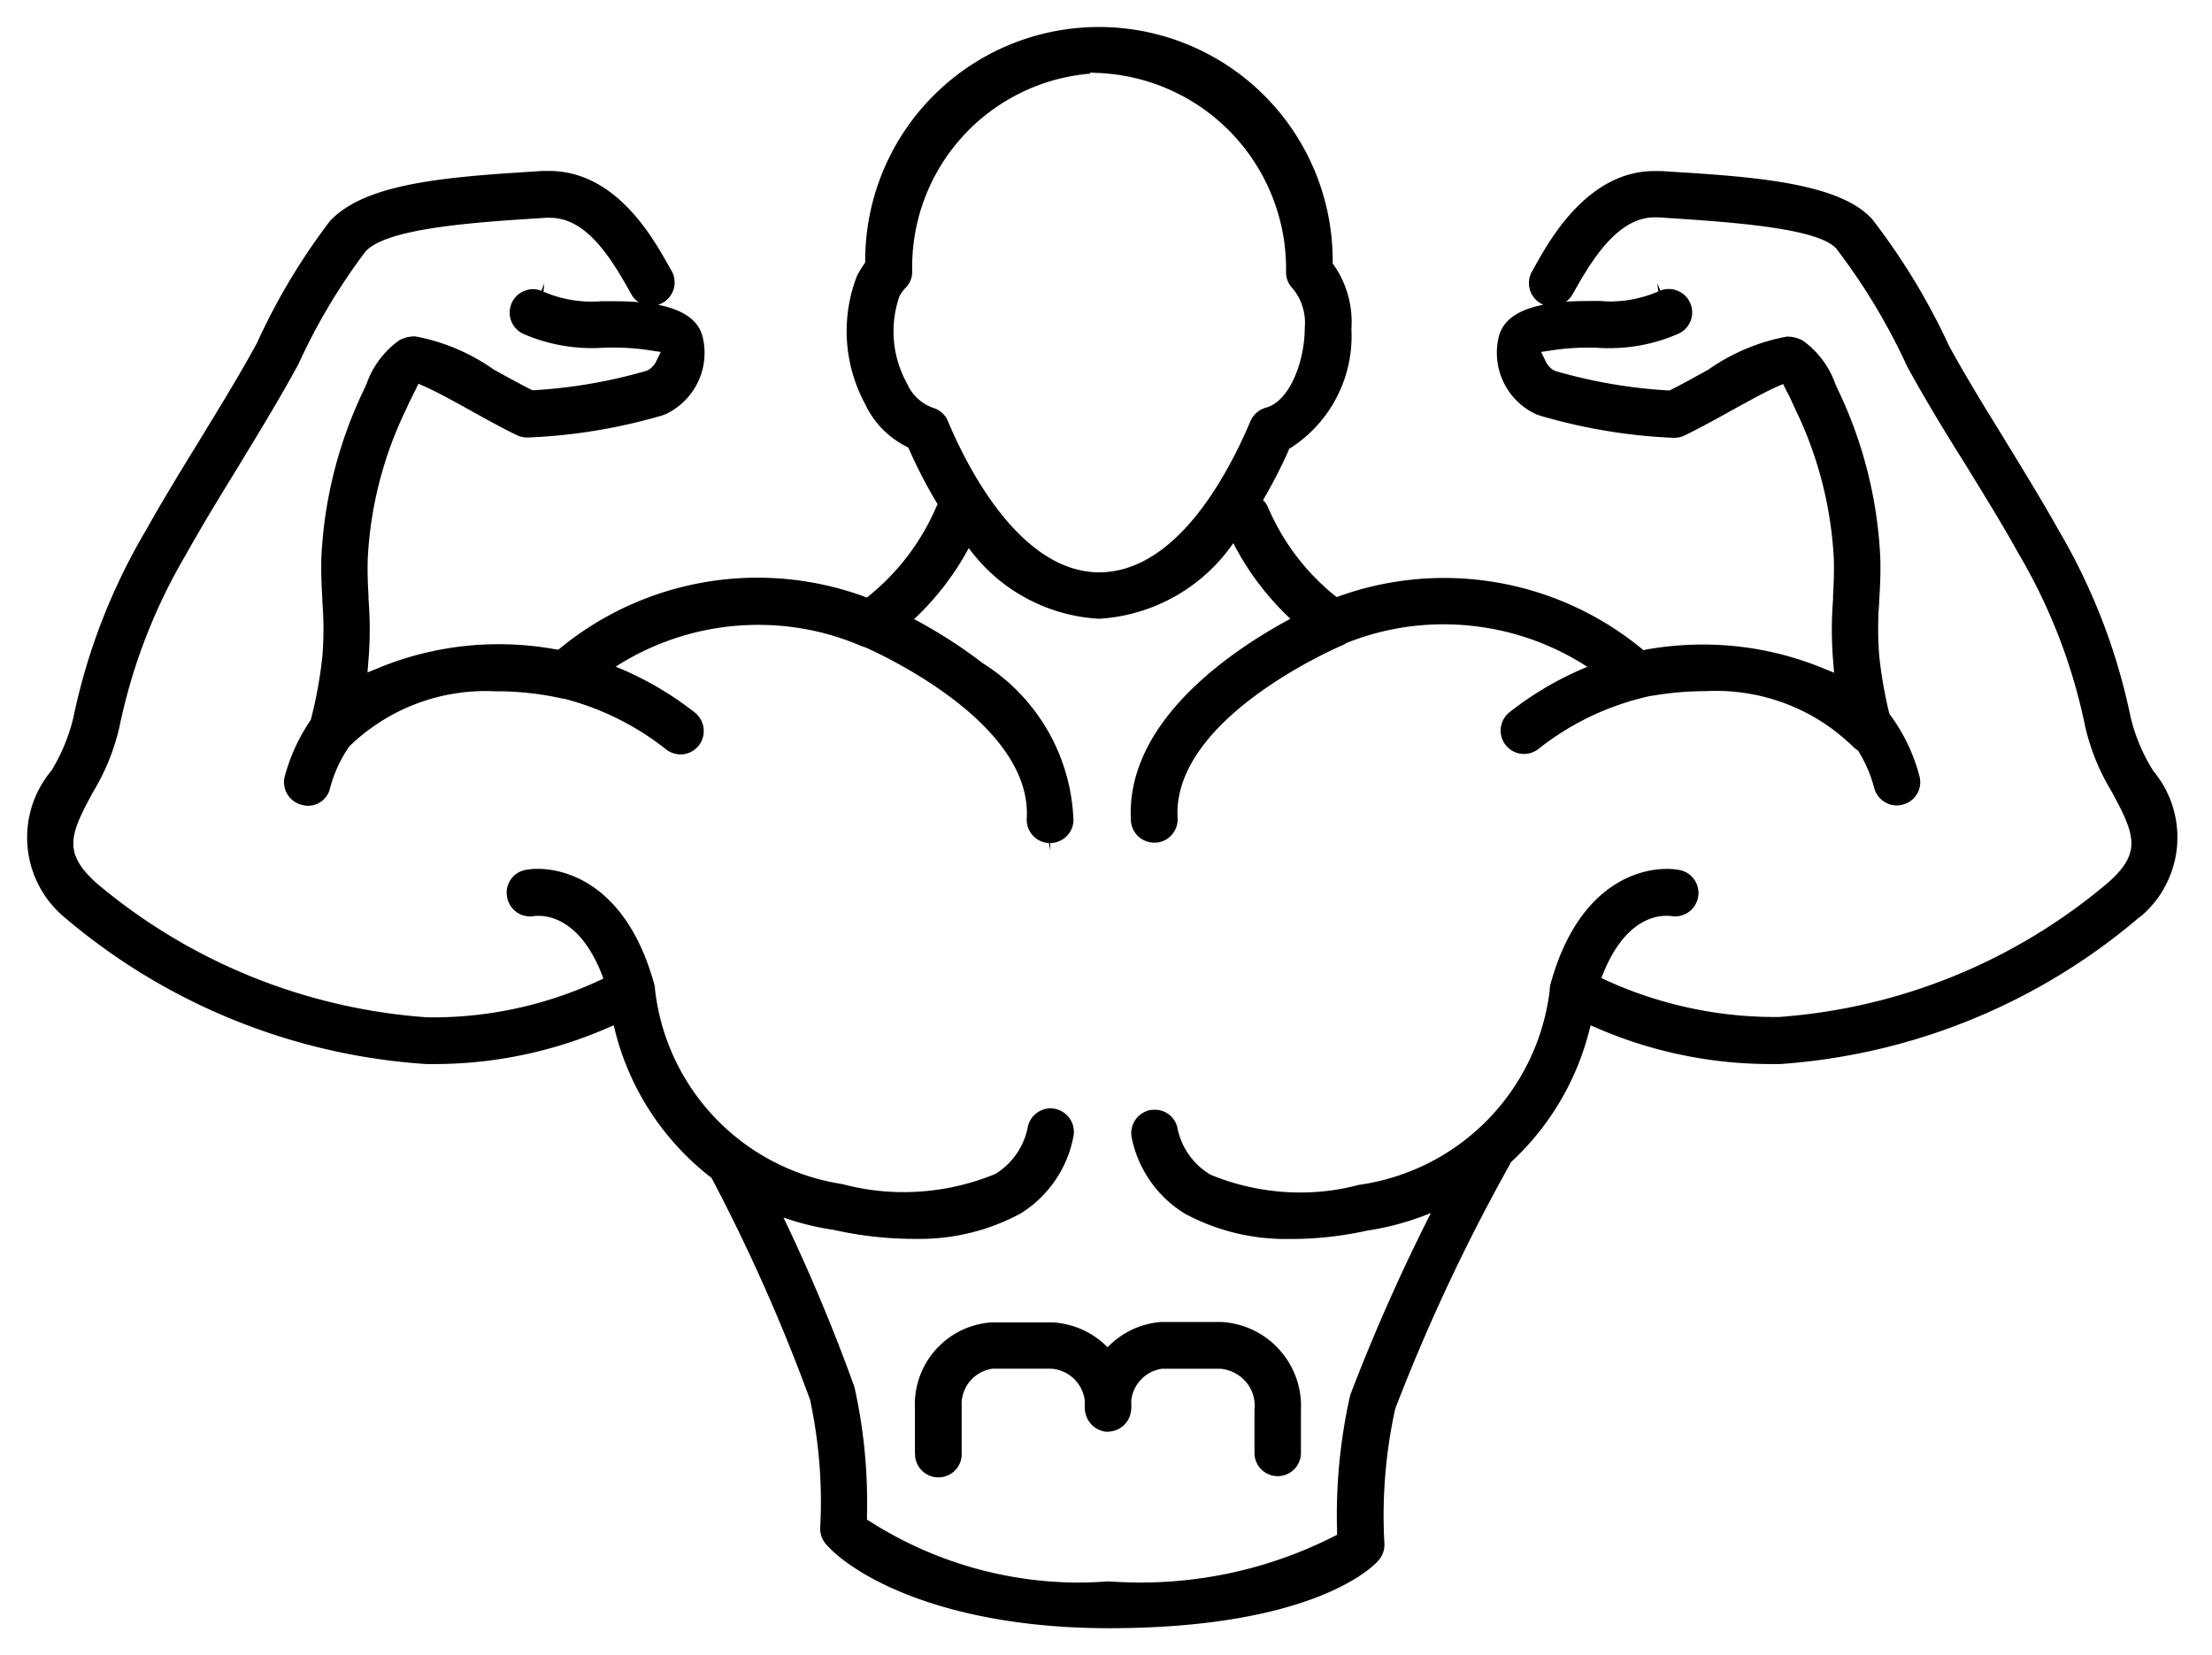 <svg height="30.64" viewBox="0 0 40.942 30.64" width="40.942" xmlns="http://www.w3.org/2000/svg">
    <path d="M14.781,28.083a.438.438,0,0,1-.1-.305,9.01,9.01,0,0,0-.189-2.364,33.362,33.362,0,0,0-1.823-4.106A4.96,4.96,0,0,1,10.9,18.651l-.043-.168-.16.069A8.032,8.032,0,0,1,7.56,19.2l-.175,0A11.5,11.5,0,0,1,.712,16.5a1.927,1.927,0,0,1-.259-2.735,3.453,3.453,0,0,0,.4-.962A11.347,11.347,0,0,1,2.2,9.318c.311-.556.665-1.135.973-1.634l.147-.242c.34-.556.644-1.059.933-1.587A11.778,11.778,0,0,1,5.6,3.6c.614-.672,1.994-.811,3.6-.913l.339-.022c.041,0,.083,0,.123,0,1.228,0,1.914,1.223,2.208,1.746l.07.123a.434.434,0,0,1-.193.582.455.455,0,0,1-.069.027c.39.076.746.242.829.605a1.254,1.254,0,0,1-.686,1.419.6.6,0,0,1-.06.023A10.3,10.3,0,0,1,9.276,7.6H9.253a.468.468,0,0,1-.184-.041c-.269-.13-.575-.3-.866-.462l-.08-.044c-.243-.135-.545-.3-.748-.391l-.131-.057-.062.128c-.032.061-.067.137-.1.2l-.068.148a7.149,7.149,0,0,0-.708,2.759c-.008.232,0,.477.014.689l0,.065a6.978,6.978,0,0,1,0,1.114l-.019.242.225-.092a5.837,5.837,0,0,1,2.206-.431,5.909,5.909,0,0,1,1.03.091l.037.008h.037l.047-.038a5.761,5.761,0,0,1,5.661-.925,4.306,4.306,0,0,0,1.284-1.676.449.449,0,0,1,.026-.051,8.976,8.976,0,0,1-.521-1l-.022-.049-.047-.025a1.678,1.678,0,0,1-.752-.781,2.834,2.834,0,0,1-.152-2.371,2.261,2.261,0,0,1,.128-.214l.025-.038V4.316A4.326,4.326,0,0,1,19.842,0h.008a4.327,4.327,0,0,1,4.316,4.332v.047l.027.038a1.84,1.84,0,0,1,.319,1.176A2.461,2.461,0,0,1,23.4,7.785l-.039.024-.016.04a9.13,9.13,0,0,1-.468.909.435.435,0,0,1,.092.135,4.253,4.253,0,0,0,1.27,1.662,5.761,5.761,0,0,1,5.625.938l.054.044.067-.014a5.989,5.989,0,0,1,1.03-.09,5.853,5.853,0,0,1,2.206.43l.225.092-.019-.242a6.977,6.977,0,0,1,0-1.114l0-.065c.011-.211.022-.456.014-.689a7.17,7.17,0,0,0-.708-2.759l-.068-.148c-.03-.066-.065-.141-.1-.2l-.062-.128-.131.057c-.2.088-.5.256-.749.391l-.079.044c-.291.163-.6.331-.866.462a.471.471,0,0,1-.185.042h-.023a10.254,10.254,0,0,1-2.487-.417.6.6,0,0,1-.06-.023,1.254,1.254,0,0,1-.686-1.419c.083-.364.439-.53.83-.605a.432.432,0,0,1-.22-.6l.078-.141c.266-.474.973-1.734,2.194-1.734.043,0,.086,0,.131,0l.34.022c1.545.095,2.98.232,3.559.866A12.126,12.126,0,0,1,35.572,5.9c.3.55.651,1.122,1.013,1.708l.06.1c.334.545.66,1.079.964,1.62a11.336,11.336,0,0,1,1.328,3.46,3.34,3.34,0,0,0,.418.986,1.918,1.918,0,0,1-.228,2.689l-.035.023A11.473,11.473,0,0,1,32.448,19.2c-.059,0-.119,0-.178,0a8.083,8.083,0,0,1-3.17-.648l-.16-.068-.044.167a4.976,4.976,0,0,1-1.433,2.368q-.009.022-.02.043a34.878,34.878,0,0,0-2.12,4.521,9.215,9.215,0,0,0-.2,2.495.436.436,0,0,1-.111.314c-.043.051-1.1,1.253-5,1.253C16.953,29.64,15.285,28.661,14.781,28.083Zm5.842.716a7.9,7.9,0,0,0,3.538-.84l.085-.043,0-.1a10.1,10.1,0,0,1,.241-2.473.408.408,0,0,1,.021-.061,35.554,35.554,0,0,1,1.476-3.325,5.015,5.015,0,0,1-1.173.325,6.511,6.511,0,0,1-1.415.157h-.07a3.932,3.932,0,0,1-1.9-.471,2.155,2.155,0,0,1-.983-1.417.436.436,0,0,1,.35-.5.559.559,0,0,1,.077-.005.428.428,0,0,1,.418.316,1.3,1.3,0,0,0,.617.887,4.36,4.36,0,0,0,1.66.329,4.176,4.176,0,0,0,1.084-.141,4.136,4.136,0,0,0,3.534-3.606.429.429,0,0,1,.015-.114c.547-1.976,1.779-2.13,2.144-2.13a1.225,1.225,0,0,1,.254.023.431.431,0,0,1,.329.518.431.431,0,0,1-.422.338.449.449,0,0,1-.077-.006.654.654,0,0,0-.086-.005c-.244,0-.815.12-1.2,1.153a7.52,7.52,0,0,0,3.2.721h.08a10.6,10.6,0,0,0,6.111-2.5c.622-.554.474-.894.05-1.679a4.038,4.038,0,0,1-.49-1.213,10.383,10.383,0,0,0-1.227-3.181c-.3-.544-.634-1.08-.924-1.554l-.047-.078C35.506,7.51,35.135,6.9,34.8,6.287A11.494,11.494,0,0,0,33.485,4.1c-.312-.339-1.6-.466-2.948-.553l-.347-.023c-.021,0-.043,0-.063,0-.63,0-1.087.658-1.45,1.3l-.084.146a.442.442,0,0,1-.108.115c.187-.012.363-.012.5-.012h.148c.059.005.119.008.178.008a2.234,2.234,0,0,0,.88-.185l-.016-.155.055.14a.407.407,0,0,1,.154-.03.433.433,0,0,1,.156.838,3.171,3.171,0,0,1-1.248.257c-.083,0-.167,0-.249-.01-.05,0-.1,0-.149,0a4.4,4.4,0,0,0-.67.05l-.2.03.089.184a.379.379,0,0,0,.139.153l.038.017a9.445,9.445,0,0,0,2.072.358l.041,0,.036-.018c.221-.112.447-.238.68-.367a3.71,3.71,0,0,1,1.45-.611.613.613,0,0,1,.294.071,1.668,1.668,0,0,1,.608.81l.043.095A8.049,8.049,0,0,1,34.3,9.8c.01.263,0,.532-.017.792l0,.04a6.266,6.266,0,0,0,0,1.023,7.947,7.947,0,0,0,.188,1.066q.015.017.03.037a3.348,3.348,0,0,1,.525,1.111.428.428,0,0,1-.29.522l-.02.005a.418.418,0,0,1-.109.016.435.435,0,0,1-.418-.322,2.48,2.48,0,0,0-.3-.695.434.434,0,0,1-.1-.079,3.623,3.623,0,0,0-2.707-1.02,5.89,5.89,0,0,0-1,.085l-.017,0a5.072,5.072,0,0,0-2.091.985.437.437,0,0,1-.269.093h0a.433.433,0,0,1-.267-.772,6,6,0,0,1,1.441-.841,4.878,4.878,0,0,0-2.661-.787,4.806,4.806,0,0,0-1.8.347.438.438,0,0,1-.072.04c-.031.014-3.158,1.338-3.051,3.2a.429.429,0,0,1-.111.314.421.421,0,0,1-.293.141h-.031a.432.432,0,0,1-.429-.408c-.105-1.85,1.9-3.171,2.952-3.737a5.137,5.137,0,0,1-1.057-1.4,3.257,3.257,0,0,1-2.481,1.4A3.205,3.205,0,0,1,17.43,9.647a5.152,5.152,0,0,1-1.012,1.316,8.95,8.95,0,0,1,1.27.815,3.583,3.583,0,0,1,1.68,2.923.433.433,0,0,1-.431.407v.14h0l-.024-.14a.43.43,0,0,1-.3-.142.435.435,0,0,1-.11-.313c.1-1.712-2.539-2.967-2.992-3.17a.444.444,0,0,1-.074-.024,4.8,4.8,0,0,0-1.9-.39,4.877,4.877,0,0,0-2.642.774,6.006,6.006,0,0,1,1.468.852.437.437,0,0,1,.069.609.431.431,0,0,1-.338.163h0a.438.438,0,0,1-.268-.094,5.088,5.088,0,0,0-1.886-.937.437.437,0,0,1-.07-.011,5.481,5.481,0,0,0-1.2-.126,3.62,3.62,0,0,0-2.707,1.021h0a2.446,2.446,0,0,0-.355.773.417.417,0,0,1-.4.325.47.47,0,0,1-.13-.019.433.433,0,0,1-.263-.2.425.425,0,0,1-.045-.327,3.443,3.443,0,0,1,.481-1.044,7.962,7.962,0,0,0,.214-1.169,6.266,6.266,0,0,0,0-1.023l0-.04c-.014-.261-.027-.53-.017-.792a8.041,8.041,0,0,1,.792-3.1l.043-.095a1.663,1.663,0,0,1,.608-.81.6.6,0,0,1,.294-.071,3.693,3.693,0,0,1,1.449.611c.233.13.46.255.68.367l.036.018.041,0a9.5,9.5,0,0,0,2.072-.358l.038-.017A.391.391,0,0,0,11.64,6.2l.089-.184-.2-.03a4.4,4.4,0,0,0-.67-.051l-.149,0c-.083.006-.167.01-.25.01A3.186,3.186,0,0,1,9.21,5.692a.434.434,0,0,1-.249-.559.429.429,0,0,1,.229-.241.422.422,0,0,1,.175-.038.407.407,0,0,1,.154.03l.055-.139L9.558,4.9a2.246,2.246,0,0,0,.88.184c.059,0,.12,0,.178-.007h.148c.151,0,.35,0,.559.017a.4.4,0,0,1-.117-.11l-.087-.152c-.381-.678-.818-1.3-1.442-1.3a.6.6,0,0,0-.072,0l-.36.023c-1.34.086-2.628.218-2.98.6A11.107,11.107,0,0,0,5.022,6.243c-.35.643-.708,1.229-1.055,1.8l-.06.1c-.348.566-.661,1.077-.959,1.612A10.439,10.439,0,0,0,1.71,12.957a4.077,4.077,0,0,1-.49,1.209c-.422.778-.568,1.116.066,1.685a10.644,10.644,0,0,0,6.141,2.485h.086a7.311,7.311,0,0,0,3.154-.719c-.38-1.04-.955-1.161-1.2-1.161a.637.637,0,0,0-.085.005.412.412,0,0,1-.075.006.433.433,0,0,1-.422-.358.428.428,0,0,1,.325-.5,1.263,1.263,0,0,1,.247-.023c.365,0,1.6.154,2.15,2.13a.428.428,0,0,1,.016.106,4.114,4.114,0,0,0,3.465,3.6,4.37,4.37,0,0,0,1.135.149,4.452,4.452,0,0,0,1.7-.337,1.31,1.31,0,0,0,.6-.872.434.434,0,0,1,.421-.342.386.386,0,0,1,.091.011.436.436,0,0,1,.331.517,2.149,2.149,0,0,1-.974,1.417,3.915,3.915,0,0,1-1.9.472h-.079a6.821,6.821,0,0,1-1.484-.167A4.955,4.955,0,0,1,14,22.041a33.491,33.491,0,0,1,1.314,3.138,9.829,9.829,0,0,1,.232,2.37l0,.085.072.045A7.21,7.21,0,0,0,19.444,28.8c.185,0,.372-.007.554-.022C20.2,28.79,20.415,28.8,20.623,28.8ZM19.676.864a3.591,3.591,0,0,0-3.293,3.654.42.42,0,0,1-.122.311.65.65,0,0,0-.115.159A1.987,1.987,0,0,0,16.287,6.6a.829.829,0,0,0,.491.454.421.421,0,0,1,.266.243c.352.839,1.33,2.792,2.8,2.8,1.411-.007,2.359-1.759,2.8-2.8a.435.435,0,0,1,.289-.25c.444-.125.717-.868.716-1.483a.99.99,0,0,0-.238-.739.423.423,0,0,1-.108-.3A3.63,3.63,0,0,0,19.832.851L19.676.845ZM16.433,26.4v-.828a1.523,1.523,0,0,1,1.418-1.589h1.129A1.547,1.547,0,0,1,20,24.444a1.521,1.521,0,0,1,.989-.468h1.131a1.559,1.559,0,0,1,1.458,1.632V26.4a.43.43,0,1,1-.86,0v-.807a.673.673,0,0,0-.15-.5.708.708,0,0,0-.482-.252l-1.077,0a.668.668,0,0,0-.572.59,1.54,1.54,0,0,1,0,.164.451.451,0,0,1-.008.053.431.431,0,0,1-.36.352.438.438,0,0,1-.081.008h-.005A.435.435,0,0,1,19.6,25.7a.435.435,0,0,1-.022-.106,1.539,1.539,0,0,1,0-.161.673.673,0,0,0-.629-.593l-1.078,0a.664.664,0,0,0-.572.7V26.4a.432.432,0,1,1-.863,0Z"
        id="フィットネス_4"
        stroke="rgba(0,0,0,0)" stroke-miterlimit="10" stroke-width="1"
        transform="translate(0.501 0.5)" />
</svg>
